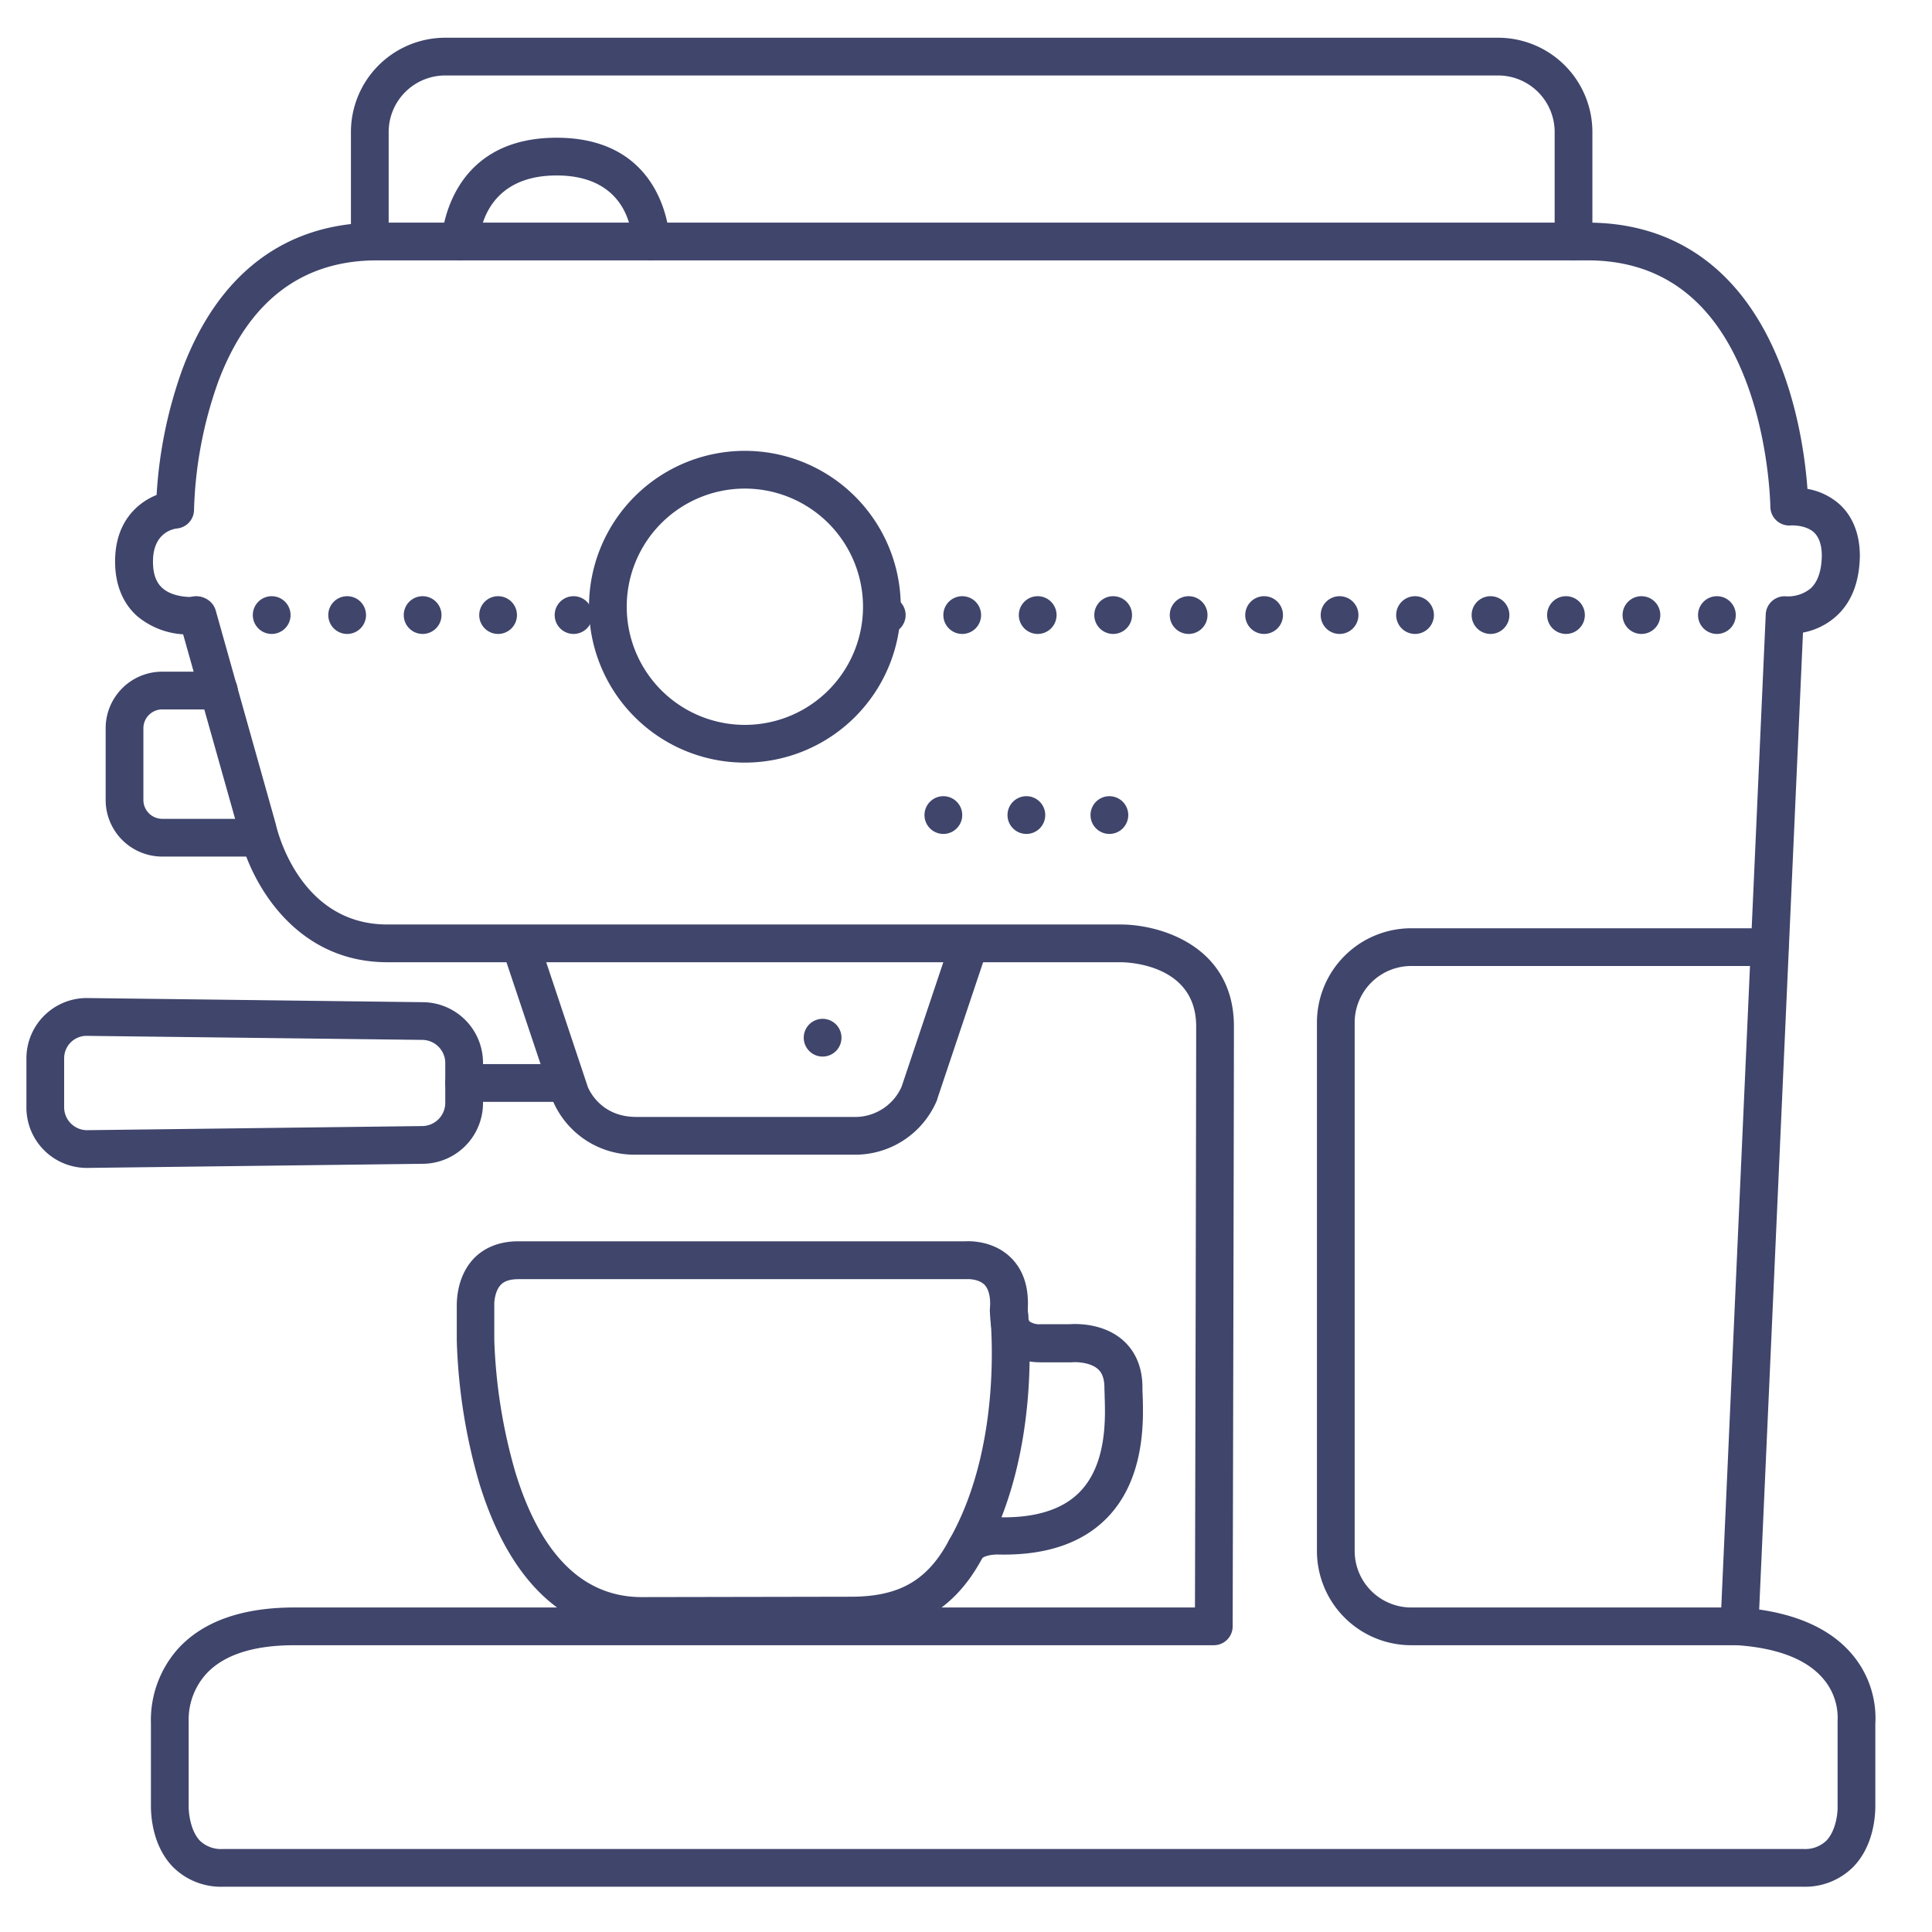 <?xml version="1.0" ?><svg viewBox="0 0 512 512" xmlns="http://www.w3.org/2000/svg"><defs><style>.cls-1{fill:#3f456b;}</style></defs><title/><g id="Lines"><path class="cls-1" d="M213,275a5,5,0,0,1,5-5h0a5,5,0,0,1,5,5h0a5,5,0,0,1-5,5h0A5,5,0,0,1,213,275Z"/><path class="cls-1" d="M245,216a5,5,0,0,1,5-5h0a5,5,0,0,1,5,5h0a5,5,0,0,1-5,5h0A5,5,0,0,1,245,216Z"/><path class="cls-1" d="M267,216a5,5,0,0,1,5-5h0a5,5,0,0,1,5,5h0a5,5,0,0,1-5,5h0A5,5,0,0,1,267,216Z"/><path class="cls-1" d="M289,216a5,5,0,0,1,5-5h0a5,5,0,0,1,5,5h0a5,5,0,0,1-5,5h0A5,5,0,0,1,289,216Z"/><path class="cls-1" d="M477.87,500H59.13a18,18,0,0,1-13.32-5.26C40,488.74,40,480,40,478.59V456.82a28.47,28.47,0,0,1,7.21-19.92c6.62-7.23,17-10.9,30.79-10.9H316.68c.06-24.85.32-134.65.32-154,0-16.39-18-17-20-17H102.65C77.54,255,66,232.77,63.4,220.87L48.53,168.1a20.9,20.9,0,0,1-12.21-4.85c-2.66-2.37-5.82-6.81-5.82-14.46,0-10.42,5.87-15.55,11-17.62a118.56,118.56,0,0,1,6.87-33.42C57.93,72.4,75.73,59,99.87,59H420.75c22.93,0,40.24,12.19,50.07,35.26,5.81,13.61,7.61,27.62,8.17,35.3a17.26,17.26,0,0,1,8.47,4.05c2.47,2.23,5.42,6.43,5.42,13.77,0,0,0,.07,0,.1-.15,7-2.32,12.38-6.46,16a18.17,18.17,0,0,1-8.61,4.16L466.2,426.54c11.29,1.63,19.69,5.76,25,12.33a26.19,26.19,0,0,1,5.78,18v21.69c0,1.41,0,10.15-5.81,16.15A18,18,0,0,1,477.87,500ZM78,436c-10.81,0-18.65,2.54-23.31,7.55A18.11,18.11,0,0,0,50,456.26c0,.12,0,.28,0,.4v22.17c0,1.58.44,6.34,3,9A8.1,8.1,0,0,0,59.13,490H477.87a8.1,8.1,0,0,0,6.11-2.18c2.58-2.65,3.06-7.41,3-9V456.66a4.82,4.82,0,0,1,0-.65,15.84,15.84,0,0,0-3.7-11c-4.29-5.17-11.93-8.21-22.72-9a5,5,0,0,1-4.62-5.21l12-268a5,5,0,0,1,5.46-4.76,9.46,9.46,0,0,0,6.4-2.07c1.9-1.72,2.92-4.62,3-8.63,0-2.91-.73-5-2.13-6.3-2.25-2-6-1.8-6-1.8a5,5,0,0,1-5.5-4.85c-.08-3.26-.83-20.31-7.6-36.19C453.37,78.82,439.62,69,420.75,69H99.87c-19.82,0-34,10.78-42,32.05a109.48,109.48,0,0,0-6.45,34,5,5,0,0,1-4.52,5c-1.43.18-6.36,1.39-6.36,8.78,0,3.22.81,5.51,2.48,7,3.17,2.84,8.73,2.36,8.78,2.35a5,5,0,0,1,5.37,3.61L73.06,218.3c0,.1.06.2.08.3.23,1.07,6.11,26.4,29.51,26.4H297c10.38,0,30,5.64,30,27,0,21.75-.33,157.64-.33,159a5,5,0,0,1-5,5ZM473,163h0Z"/><path class="cls-1" d="M197.41,202.1a41.31,41.31,0,1,1,41.3-41.31A41.35,41.35,0,0,1,197.41,202.1Zm0-72.62a31.31,31.31,0,1,0,31.3,31.31A31.34,31.34,0,0,0,197.41,129.48Z"/><path class="cls-1" d="M122,69h-.11A5,5,0,0,1,117,63.89c0-.27,1-27.39,30.5-27.39s30,27.23,30,27.5a5,5,0,0,1-10,0c0-1.76-.77-17.5-20-17.5C127.62,46.5,127,63.39,127,64.11A5,5,0,0,1,122,69Z"/><path class="cls-1" d="M226.1,306H168.59a23.49,23.49,0,0,1-22.24-14.65l0-.12-12.94-38.64a5,5,0,0,1,9.48-3.18L155.76,288c.36.92,3.5,8,12.83,8H226.1a13.49,13.49,0,0,0,12.83-8l12.92-38.55a5,5,0,1,1,9.48,3.18l-12.95,38.64a.56.56,0,0,1,0,.12A23.5,23.5,0,0,1,226.1,306Z"/><path class="cls-1" d="M461,436H374a25,25,0,0,1-25-25V271a25,25,0,0,1,25-25h95a5,5,0,0,1,0,10H374a15,15,0,0,0-15,15V411a15,15,0,0,0,15,15h87a5,5,0,0,1,0,10Z"/><path class="cls-1" d="M417,69a5,5,0,0,1-5-5V35a15,15,0,0,0-15-15H118a15,15,0,0,0-15,15V64a5,5,0,0,1-10,0V35a25,25,0,0,1,25-25H397a25,25,0,0,1,25,25V64A5,5,0,0,1,417,69Z"/><path class="cls-1" d="M23.12,309.51A16,16,0,0,1,7,293.57V280.43a16,16,0,0,1,16-15.94l88.93,1.1A16.06,16.06,0,0,1,128,281.53v10.94a16.09,16.09,0,0,1-16.18,15.95Zm-.23-35A5.94,5.94,0,0,0,17,280.43v13.14a6.08,6.08,0,0,0,6.06,5.94l88.7-1.09a6.17,6.17,0,0,0,6.24-5.95V281.53a6.15,6.15,0,0,0-6.18-5.95Z"/><path class="cls-1" d="M150,292H123a5,5,0,0,1,0-10h27a5,5,0,0,1,0,10Z"/><path class="cls-1" d="M170.12,433.25h0c-20.11,0-35-13.86-43.07-40.08a150.42,150.42,0,0,1-6-38v-9c0-1.37,0-7.8,4.4-12.53,2-2.14,5.7-4.68,11.88-4.68h118.5c1.49-.08,7.58-.11,12.09,4.36,3.31,3.27,4.81,7.91,4.44,13.78l.12,1.41a2.78,2.78,0,0,1,0,.7,1.65,1.65,0,0,0,.39,1,4.68,4.68,0,0,0,3,.72h7.56c1.74-.13,9.08-.36,14.33,4.4,2.28,2.06,5,5.88,5,12.34,0,.49,0,1.12.05,1.87.23,6.71.78,22.43-9.61,32.89-6.64,6.68-16.39,9.88-29,9.53-1.41,0-3.37.41-3.92,1l-.43.81-.06.11c-7.35,13.07-18.24,19.16-34.27,19.16ZM137.28,339c-3.16,0-4.24,1.15-4.6,1.53-1.55,1.65-1.73,4.61-1.69,5.26,0,.1,0,.2,0,.3v9.06a142.33,142.33,0,0,0,5.66,35.26c6.74,21.79,18,32.84,33.44,32.84l55.34-.1c12.52,0,19.92-4.06,25.53-14l.55-1,.22-.38c3.82-5.89,11.85-5.72,12.75-5.68,9.67.26,16.93-1.94,21.55-6.59,7.34-7.39,6.91-19.62,6.71-25.49,0-.9-.06-1.66-.06-2.25,0-3.34-1.25-4.5-1.66-4.88-2-1.84-5.7-2-6.95-1.85l-.48,0h-7.77c-5.53,0-8.68-2.14-10.35-3.94a11.71,11.71,0,0,1-3-8l-.12-1.51a4.16,4.16,0,0,1,0-.79c.16-2.05,0-4.8-1.43-6.3-1.63-1.64-4.53-1.51-4.56-1.51h-119Z"/><path class="cls-1" d="M255.94,415.49a4.92,4.92,0,0,1-2.47-.66,5,5,0,0,1-1.88-6.81c14.71-25.9,10.79-59.95,10.75-60.29a5,5,0,0,1,9.92-1.2c.19,1.52,4.34,37.7-12,66.42A5,5,0,0,1,255.94,415.49Z"/><path class="cls-1" d="M68,227H43a15,15,0,0,1-15-15V193a15,15,0,0,1,15-15H58a5,5,0,0,1,0,10H43a5,5,0,0,0-5,5v19a5,5,0,0,0,5,5H68a5,5,0,0,1,0,10Z"/></g><g id="Outline"><path class="cls-1" d="M450,163a5,5,0,0,1,5-5h0a5,5,0,0,1,5,5h0a5,5,0,0,1-5,5h0A5,5,0,0,1,450,163Zm-20,0a5,5,0,0,1,5-5h0a5,5,0,0,1,5,5h0a5,5,0,0,1-5,5h0A5,5,0,0,1,430,163Zm-20,0a5,5,0,0,1,5-5h0a5,5,0,0,1,5,5h0a5,5,0,0,1-5,5h0A5,5,0,0,1,410,163Zm-20,0a5,5,0,0,1,5-5h0a5,5,0,0,1,5,5h0a5,5,0,0,1-5,5h0A5,5,0,0,1,390,163Zm-20,0a5,5,0,0,1,5-5h0a5,5,0,0,1,5,5h0a5,5,0,0,1-5,5h0A5,5,0,0,1,370,163Zm-20,0a5,5,0,0,1,5-5h0a5,5,0,0,1,5,5h0a5,5,0,0,1-5,5h0A5,5,0,0,1,350,163Zm-20,0a5,5,0,0,1,5-5h0a5,5,0,0,1,5,5h0a5,5,0,0,1-5,5h0A5,5,0,0,1,330,163Zm-20,0a5,5,0,0,1,5-5h0a5,5,0,0,1,5,5h0a5,5,0,0,1-5,5h0A5,5,0,0,1,310,163Zm-20,0a5,5,0,0,1,5-5h0a5,5,0,0,1,5,5h0a5,5,0,0,1-5,5h0A5,5,0,0,1,290,163Zm-20,0a5,5,0,0,1,5-5h0a5,5,0,0,1,5,5h0a5,5,0,0,1-5,5h0A5,5,0,0,1,270,163Zm-20,0a5,5,0,0,1,5-5h0a5,5,0,0,1,5,5h0a5,5,0,0,1-5,5h0A5,5,0,0,1,250,163Zm-20,0a5,5,0,0,1,5-5h0a5,5,0,0,1,5,5h0a5,5,0,0,1-5,5h0A5,5,0,0,1,230,163Z"/><path class="cls-1" d="M147,163a5,5,0,0,1,5-5h0a5,5,0,0,1,5,5h0a5,5,0,0,1-5,5h0A5,5,0,0,1,147,163Zm-20,0a5,5,0,0,1,5-5h0a5,5,0,0,1,5,5h0a5,5,0,0,1-5,5h0A5,5,0,0,1,127,163Zm-20,0a5,5,0,0,1,5-5h0a5,5,0,0,1,5,5h0a5,5,0,0,1-5,5h0A5,5,0,0,1,107,163Zm-20,0a5,5,0,0,1,5-5h0a5,5,0,0,1,5,5h0a5,5,0,0,1-5,5h0A5,5,0,0,1,87,163Zm-20,0a5,5,0,0,1,5-5h0a5,5,0,0,1,5,5h0a5,5,0,0,1-5,5h0A5,5,0,0,1,67,163Zm-20,0a5,5,0,0,1,5-5h0a5,5,0,0,1,5,5h0a5,5,0,0,1-5,5h0A5,5,0,0,1,47,163Z"/></g></svg>